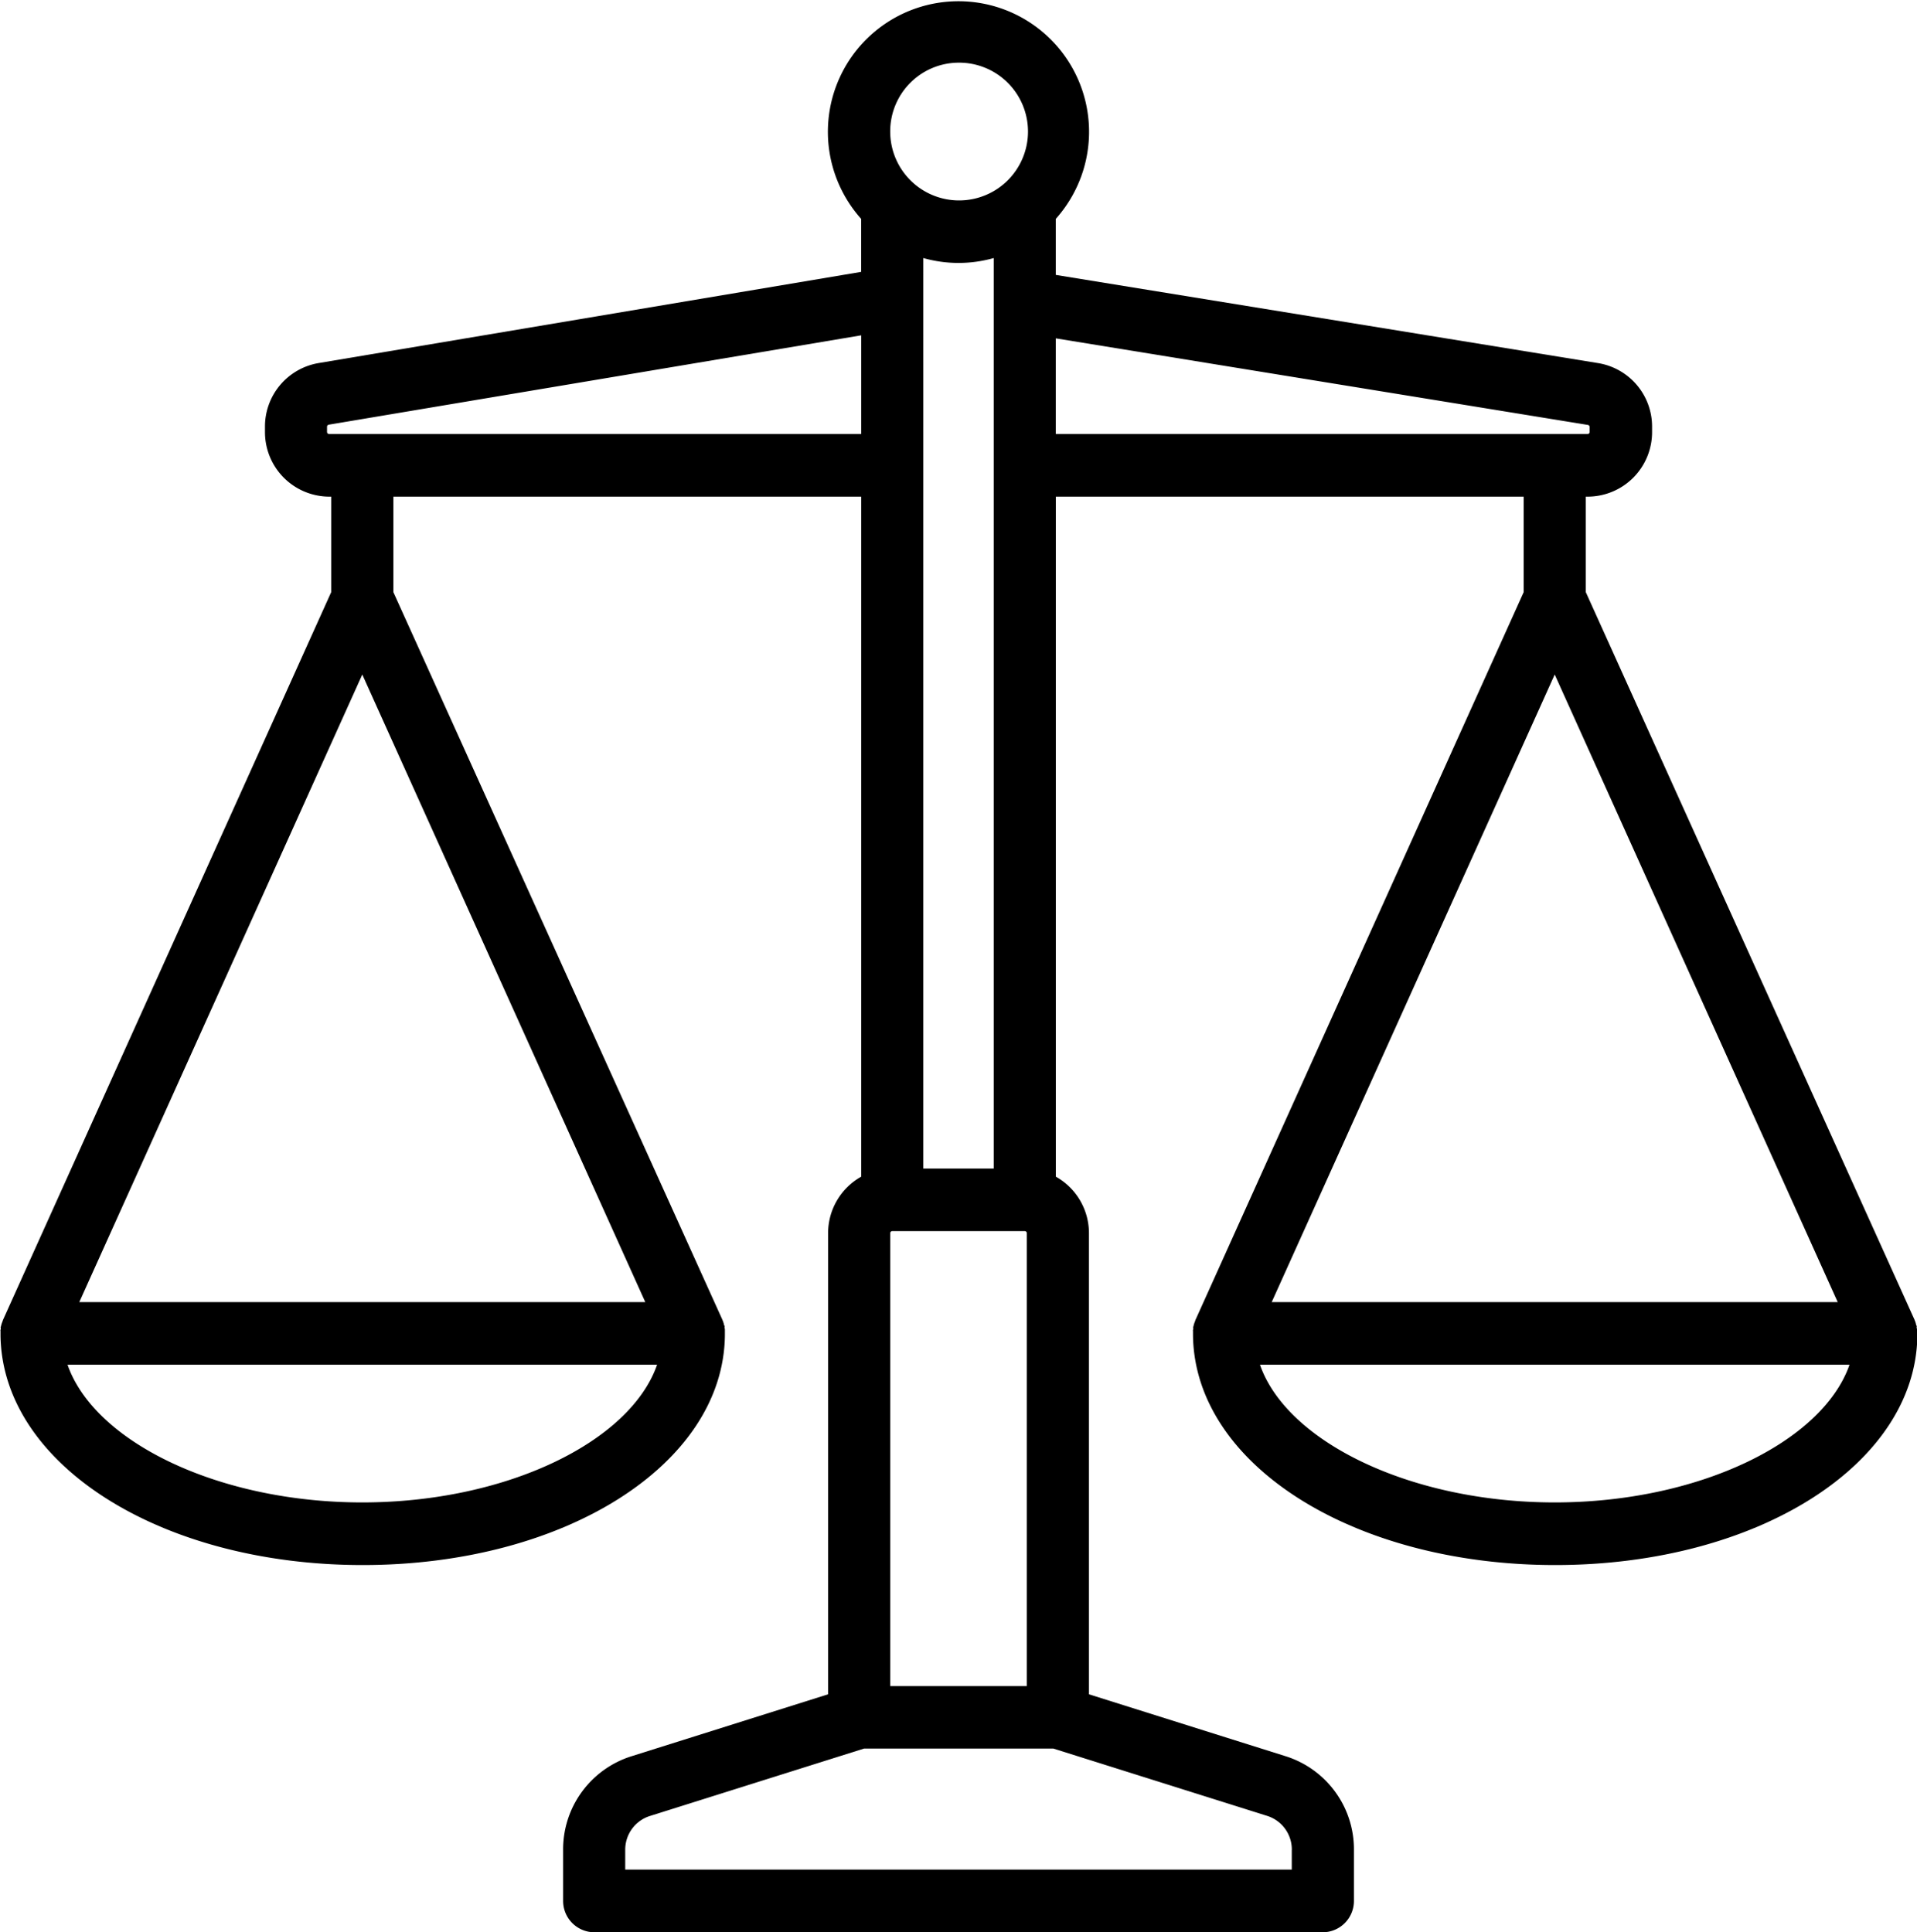 <svg xmlns="http://www.w3.org/2000/svg" width="36.701" height="37" viewBox="0 0 36.701 37">
  <path id="rules" d="M36.7,25.557c0-.008,0-.017,0-.025s0,0,0-.006,0-.027,0-.041,0-.013,0-.02,0-.023-.005-.035,0-.017,0-.025,0-.018-.007-.027-.006-.022-.009-.032l-.007-.021c0-.012-.009-.024-.014-.036l0-.006L30.359,11.338V9.51h.04a1.235,1.235,0,0,0,1.229-1.239V8.176a1.231,1.231,0,0,0-1.033-1.223L20.212,5.264V4.191a2.5,2.5,0,1,0-3.726,0V5.206L6.1,6.952A1.232,1.232,0,0,0,5.072,8.173v.1A1.235,1.235,0,0,0,6.3,9.51h.04v1.828L.052,25.284l0,.006c-.005.012-.01.024-.014.036l-.008.021c0,.01-.006.021-.009.032s0,.018-.007.027,0,.017,0,.025,0,.023-.005.035,0,.013,0,.02,0,.027,0,.041,0,0,0,.006,0,.017,0,.025,0,.014,0,.02c.037,2.465,3.069,4.39,6.934,4.39s6.9-1.925,6.934-4.39c0-.007,0-.014,0-.02s0-.017,0-.025,0,0,0-.006,0-.027,0-.041,0-.013,0-.02,0-.023-.005-.035,0-.017,0-.025,0-.018-.007-.027-.006-.022-.009-.032l-.007-.021c0-.012-.009-.024-.014-.036l0-.006L7.53,11.338V9.51h8.957V22.531a1.241,1.241,0,0,0-.634,1.083v8.829L12.087,33.63a1.868,1.868,0,0,0-1.307,1.793V36.4a.6.6,0,0,0,.595.6H25.325a.6.6,0,0,0,.595-.6v-.978a1.868,1.868,0,0,0-1.307-1.793l-3.766-1.186V23.614a1.241,1.241,0,0,0-.634-1.083V9.51H29.17v1.828L22.882,25.284l0,.006c-.005.012-.01.024-.014.036l-.008.021c0,.01-.006.021-.009.032s0,.018-.007.027,0,.017,0,.025,0,.023-.005.035,0,.013,0,.02,0,.027,0,.041,0,0,0,.006,0,.017,0,.025,0,.014,0,.02c.037,2.465,3.069,4.39,6.934,4.39s6.9-1.925,6.934-4.39C36.7,25.571,36.7,25.564,36.7,25.557ZM6.935,12.916l5.418,12.017H1.517Zm0,15.853c-2.753,0-5.128-1.157-5.643-2.637H12.579C12.063,27.612,9.688,28.769,6.935,28.769Zm12.723-5.154v8.671H17.042V23.614a.04.04,0,0,1,.04-.04h2.537A.04.04,0,0,1,19.658,23.614Zm-1.982-1.239V4.941a2.464,2.464,0,0,0,1.348,0V22.376ZM18.35,1.2a1.319,1.319,0,1,1-1.308,1.319A1.315,1.315,0,0,1,18.35,1.2ZM6.3,8.311a.04.04,0,0,1-.04-.04v-.1a.04.04,0,0,1,.033-.039L16.487,6.421v1.89Zm18.43,27.112V35.8H11.969v-.379a.676.676,0,0,1,.473-.648l4.1-1.291h3.623l4.1,1.291A.676.676,0,0,1,24.731,35.423ZM20.212,6.479,30.4,8.137a.04.04,0,0,1,.033.039v.095a.04.04,0,0,1-.04.04H20.212Zm9.552,6.437,5.418,12.017H24.346Zm0,15.853c-2.753,0-5.128-1.157-5.643-2.637H35.408C34.892,27.612,32.517,28.769,29.764,28.769Z" transform="translate(0.001)"/>
</svg>
